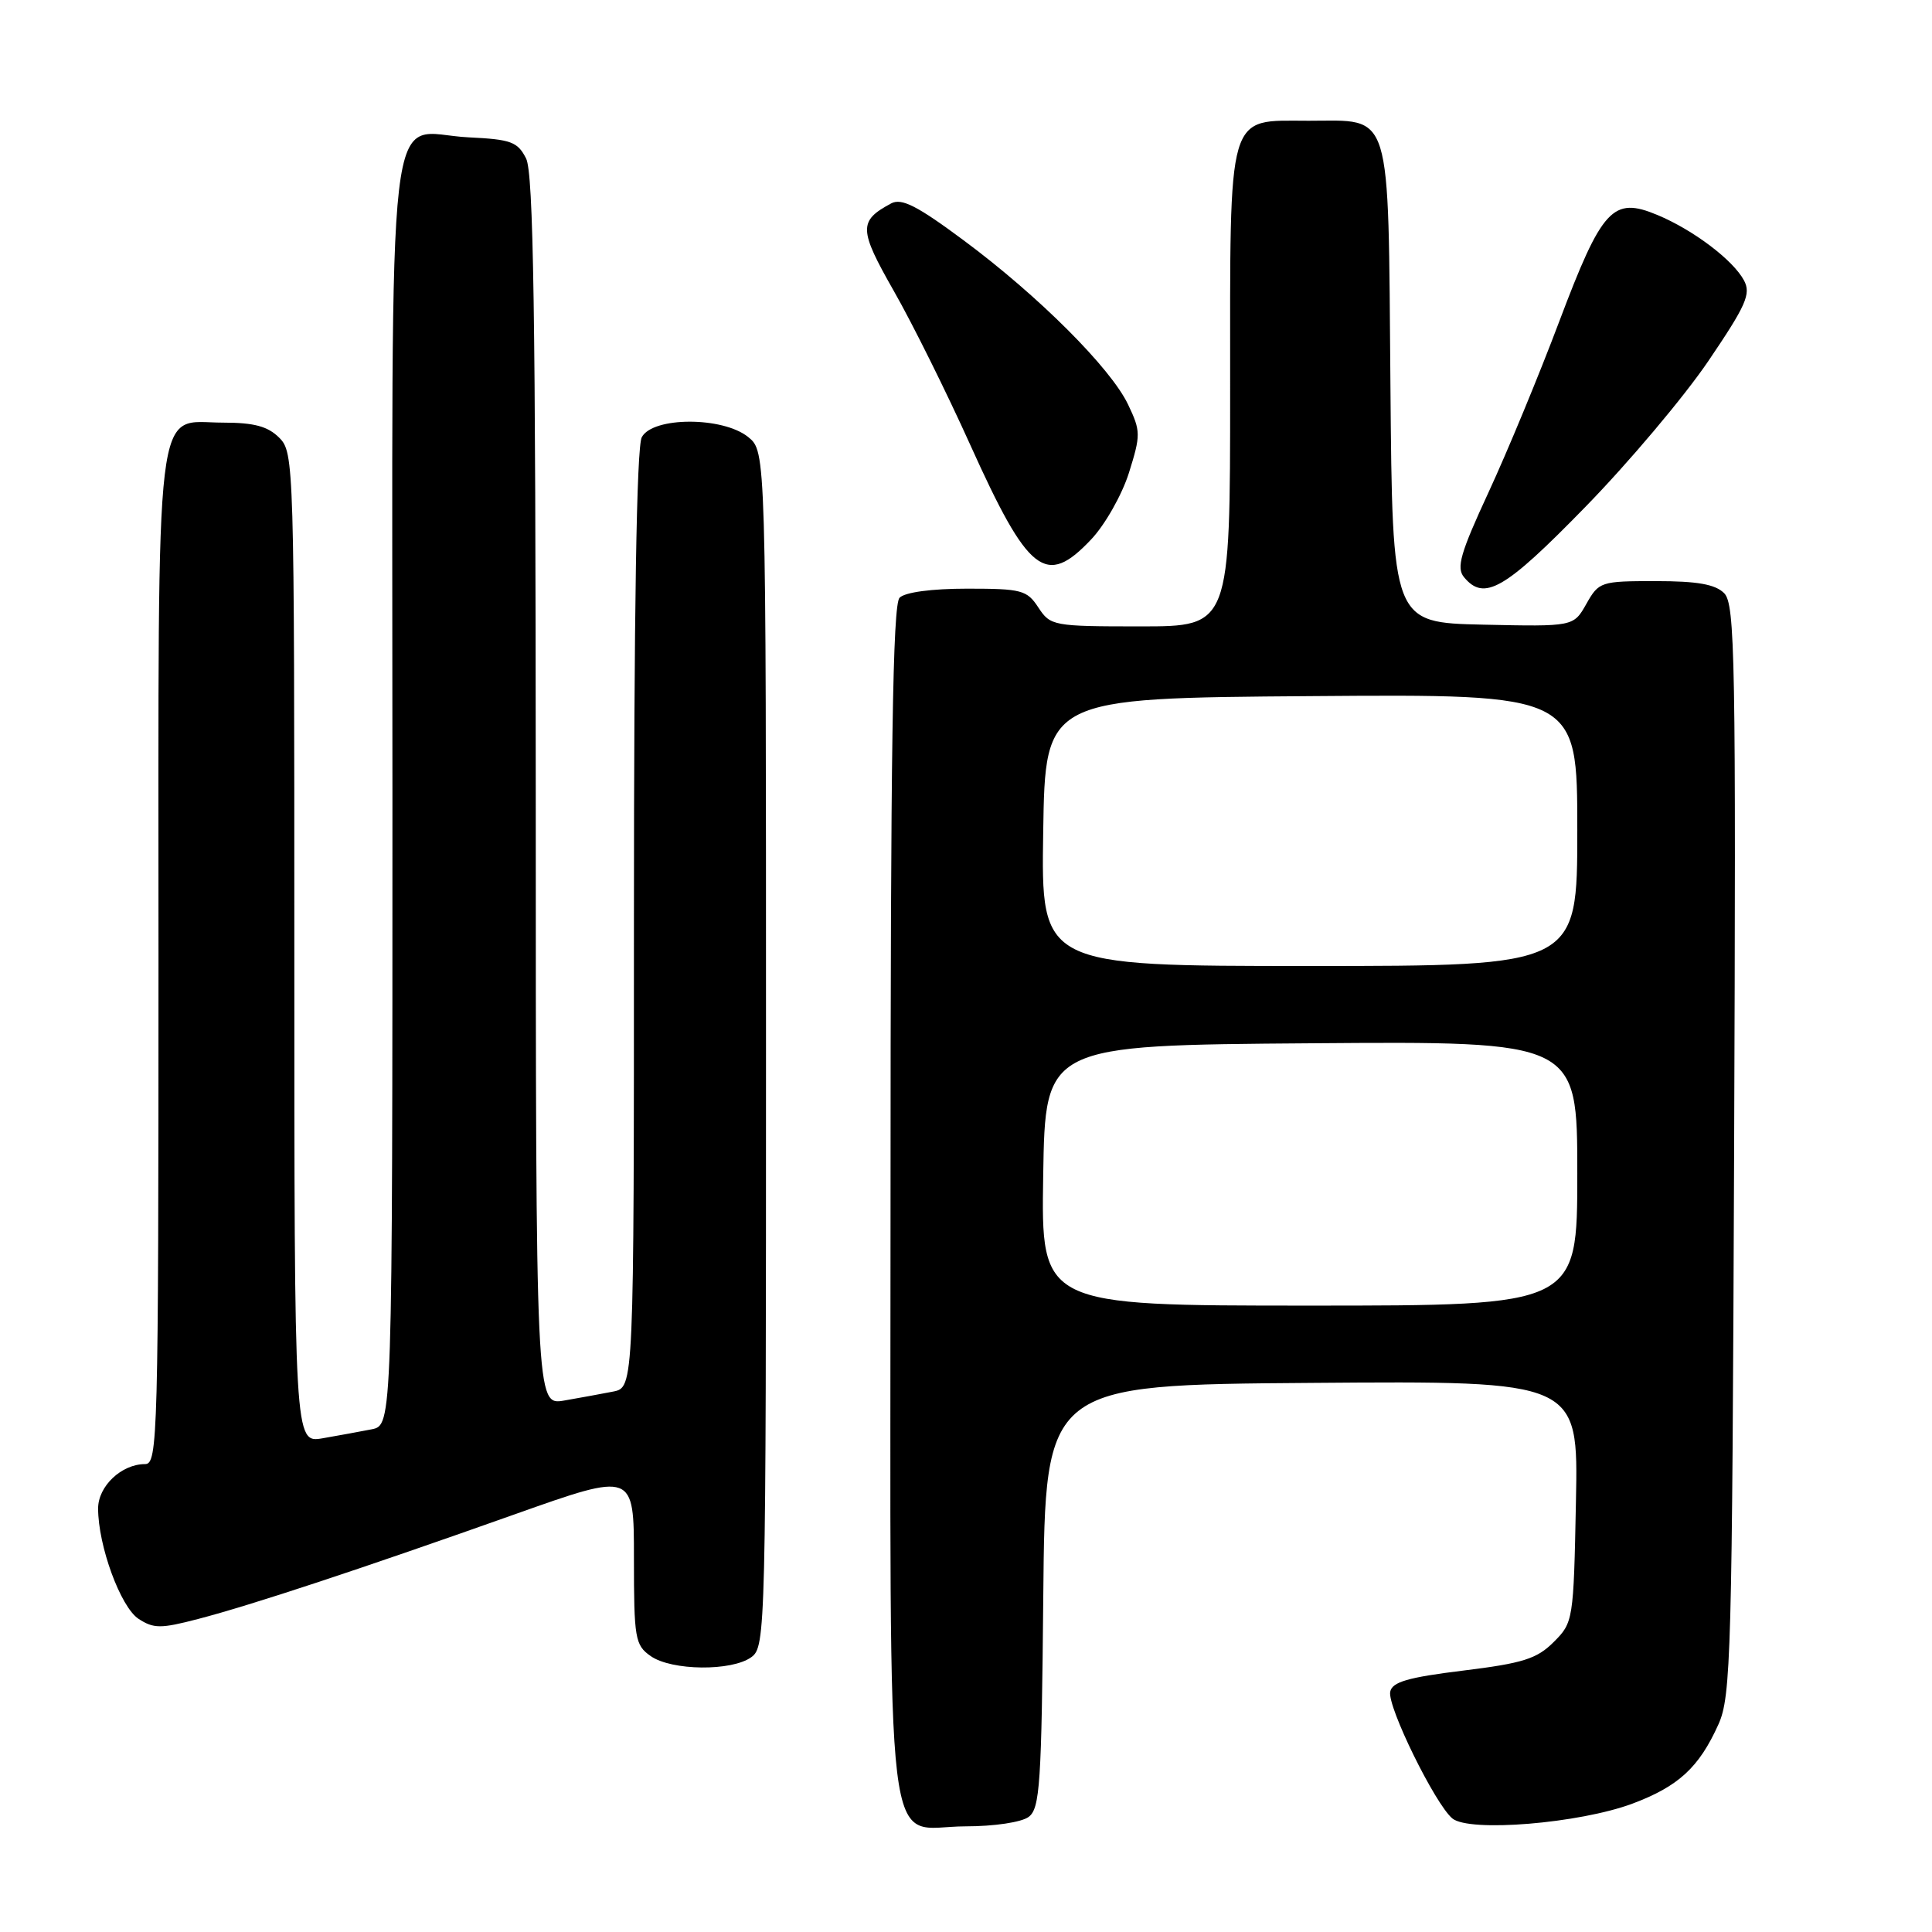 <?xml version="1.0" encoding="UTF-8" standalone="no"?>
<!DOCTYPE svg PUBLIC "-//W3C//DTD SVG 1.1//EN" "http://www.w3.org/Graphics/SVG/1.1/DTD/svg11.dtd" >
<svg xmlns="http://www.w3.org/2000/svg" xmlns:xlink="http://www.w3.org/1999/xlink" version="1.1" viewBox="0 0 256 256">
 <g >
 <path fill="currentColor"
d=" M 136.30 240.75 C 137.80 239.64 138.01 236.40 138.24 211.50 C 138.50 183.50 138.50 183.50 173.82 183.24 C 209.14 182.97 209.14 182.97 208.82 198.97 C 208.51 214.71 208.46 215.00 205.87 217.58 C 203.65 219.80 201.80 220.39 193.89 221.36 C 186.55 222.26 184.46 222.87 184.21 224.17 C 183.82 226.15 190.16 239.05 192.44 240.95 C 194.69 242.82 209.29 241.61 216.31 238.99 C 222.41 236.70 225.13 234.20 227.70 228.49 C 229.37 224.79 229.52 219.29 229.78 152.35 C 230.03 87.26 229.91 80.05 228.46 78.60 C 227.28 77.42 224.91 77.00 219.38 77.00 C 212.11 77.00 211.86 77.08 210.20 80.02 C 208.50 83.03 208.50 83.03 196.50 82.77 C 184.50 82.50 184.50 82.50 184.24 51.06 C 183.92 13.91 184.57 16.00 173.40 16.00 C 162.47 16.00 163.00 14.20 163.00 51.72 C 163.00 83.00 163.00 83.00 151.12 83.00 C 139.54 83.00 139.19 82.93 137.59 80.50 C 136.08 78.19 135.37 78.00 128.18 78.00 C 123.46 78.00 119.93 78.47 119.20 79.20 C 118.29 80.11 118.00 99.28 118.00 159.37 C 118.00 250.28 117.00 242.00 127.96 242.00 C 131.72 242.00 135.35 241.46 136.30 240.75 Z  M 99.56 219.58 C 101.45 218.20 101.50 216.21 101.50 138.99 C 101.50 59.82 101.50 59.82 99.14 57.91 C 95.78 55.19 86.50 55.20 85.04 57.93 C 84.35 59.21 84.00 81.04 84.00 121.85 C 84.00 183.84 84.00 183.84 81.25 184.39 C 79.74 184.69 76.81 185.22 74.75 185.58 C 71.00 186.22 71.00 186.22 70.99 104.86 C 70.97 41.43 70.69 22.95 69.71 21.00 C 68.59 18.79 67.72 18.47 62.11 18.20 C 50.94 17.67 52.00 8.56 52.00 105.08 C 52.00 188.84 52.00 188.84 49.25 189.39 C 47.74 189.69 44.81 190.22 42.75 190.58 C 39.00 191.22 39.00 191.22 39.00 125.61 C 39.00 61.33 38.96 59.96 37.00 58.00 C 35.49 56.49 33.67 56.00 29.56 56.00 C 20.36 56.00 21.00 50.69 21.00 127.22 C 21.00 190.55 20.91 194.00 19.22 194.00 C 16.10 194.00 13.00 196.93 13.00 199.88 C 13.00 204.82 15.97 212.93 18.35 214.50 C 20.36 215.81 21.29 215.82 26.26 214.52 C 33.33 212.68 47.94 207.85 68.25 200.64 C 84.00 195.05 84.00 195.05 84.00 206.47 C 84.00 217.13 84.15 217.99 86.22 219.44 C 89.00 221.39 96.97 221.47 99.56 219.58 Z  M 210.00 67.24 C 215.78 61.33 223.13 52.60 226.35 47.86 C 231.38 40.44 232.04 38.95 231.09 37.16 C 229.64 34.45 224.37 30.47 219.60 28.48 C 213.71 26.02 212.28 27.57 206.60 42.62 C 203.93 49.71 199.72 59.88 197.24 65.23 C 193.51 73.28 192.95 75.23 193.99 76.48 C 196.66 79.70 199.37 78.14 210.00 67.24 Z  M 144.59 71.47 C 146.42 69.54 148.67 65.56 149.59 62.65 C 151.16 57.64 151.16 57.13 149.48 53.61 C 147.19 48.78 137.59 39.19 127.67 31.83 C 121.53 27.27 119.47 26.22 118.09 26.95 C 113.74 29.28 113.78 30.38 118.45 38.58 C 120.91 42.89 125.46 52.06 128.57 58.96 C 136.28 76.05 138.58 77.85 144.59 71.47 Z  M 138.23 155.75 C 138.50 138.50 138.50 138.50 173.75 138.24 C 209.00 137.97 209.00 137.97 209.00 155.49 C 209.00 173.00 209.00 173.00 173.48 173.00 C 137.95 173.00 137.95 173.00 138.23 155.75 Z  M 138.23 110.25 C 138.50 92.50 138.50 92.50 173.75 92.24 C 209.00 91.97 209.00 91.97 209.00 109.99 C 209.00 128.00 209.00 128.00 173.48 128.00 C 137.95 128.00 137.95 128.00 138.23 110.25 Z "/>
</g>
</svg>